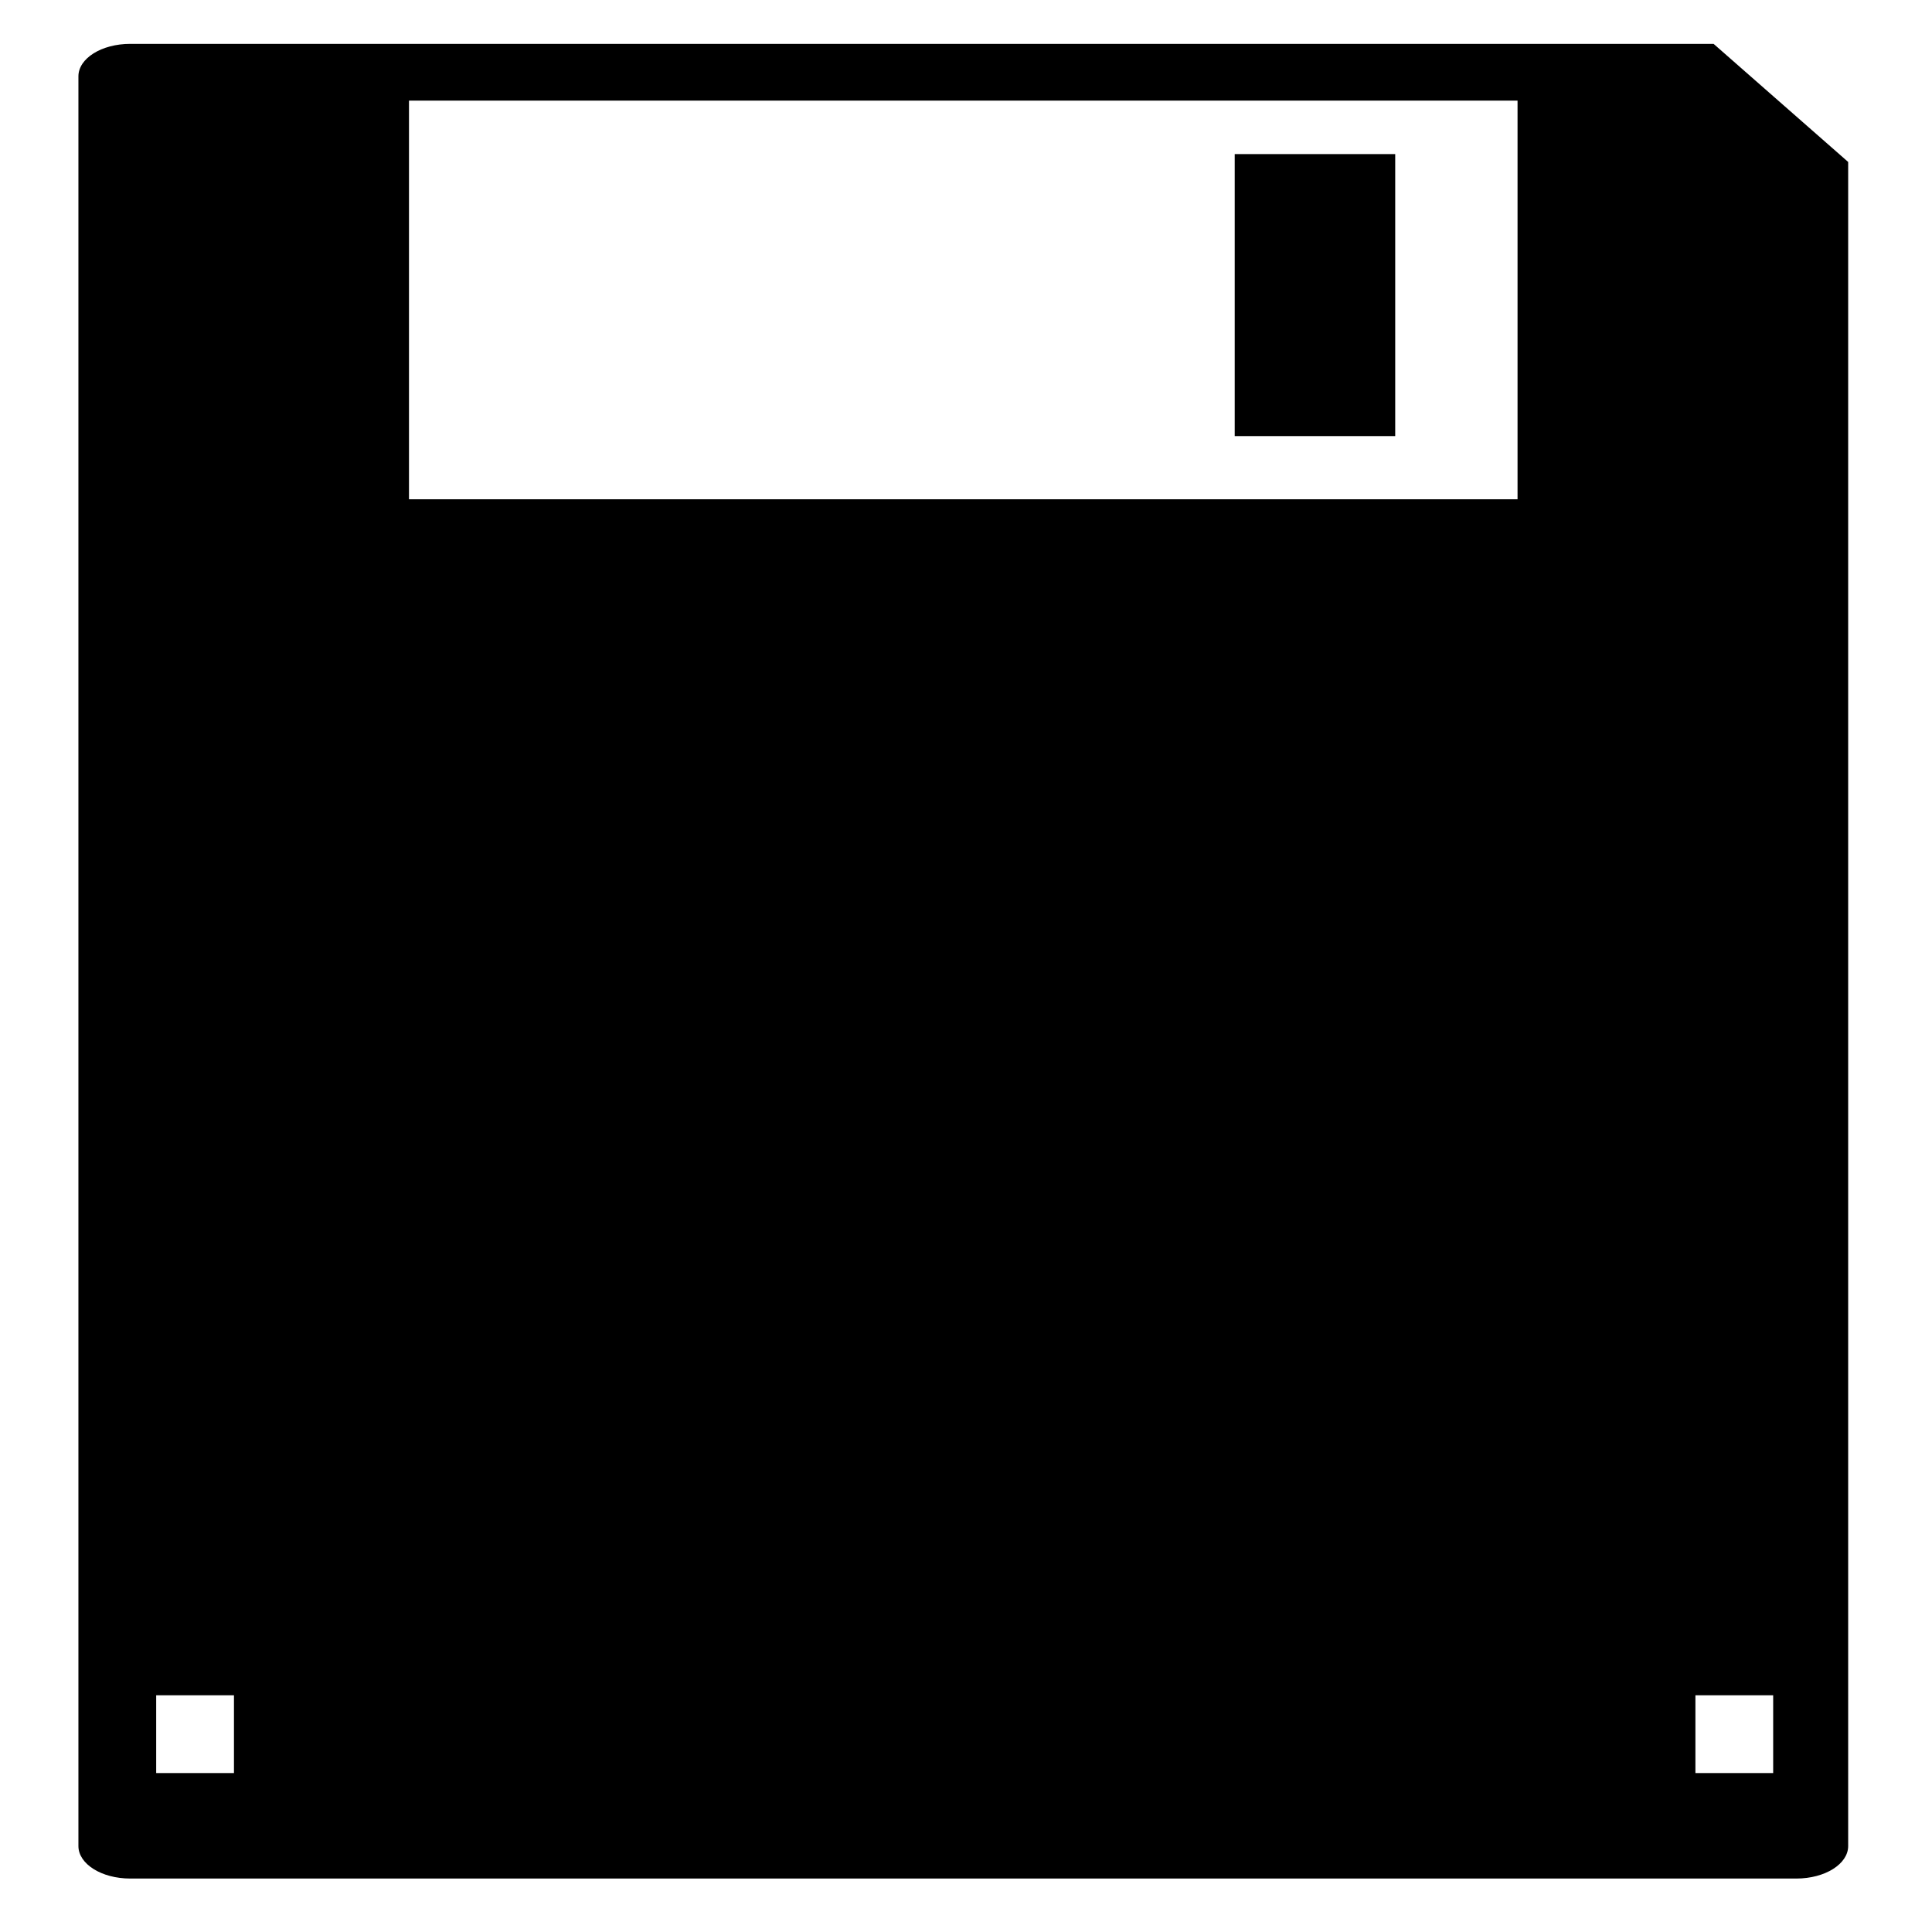 <svg xmlns="http://www.w3.org/2000/svg" xmlns:xlink="http://www.w3.org/1999/xlink" version="1.1" id="Layer_1" x="0px" y="0px" width="100px" height="100px" viewBox="0 0 100 100" enable-background="new 0 0 100 100" xml:space="preserve">
<g>
	<rect x="63.909" y="7.976" fill="#000000" width="8.307" height="14.596"/>
	<path fill="#000000" d="M88.696,2.271H6.738c-1.482,0-2.679,0.751-2.679,1.679v91.602c0,0.928,1.197,1.681,2.679,1.681h86.244   c1.481,0,2.679-0.753,2.679-1.681V8.383L88.696,2.271z M12.11,91.773H8.084v-4.025h4.026V91.773z M78.549,25.843H21.169V5.207   h57.379V25.843z M91.779,91.773h-4.025v-4.025h4.025V91.773z"/>
</g>
</svg>